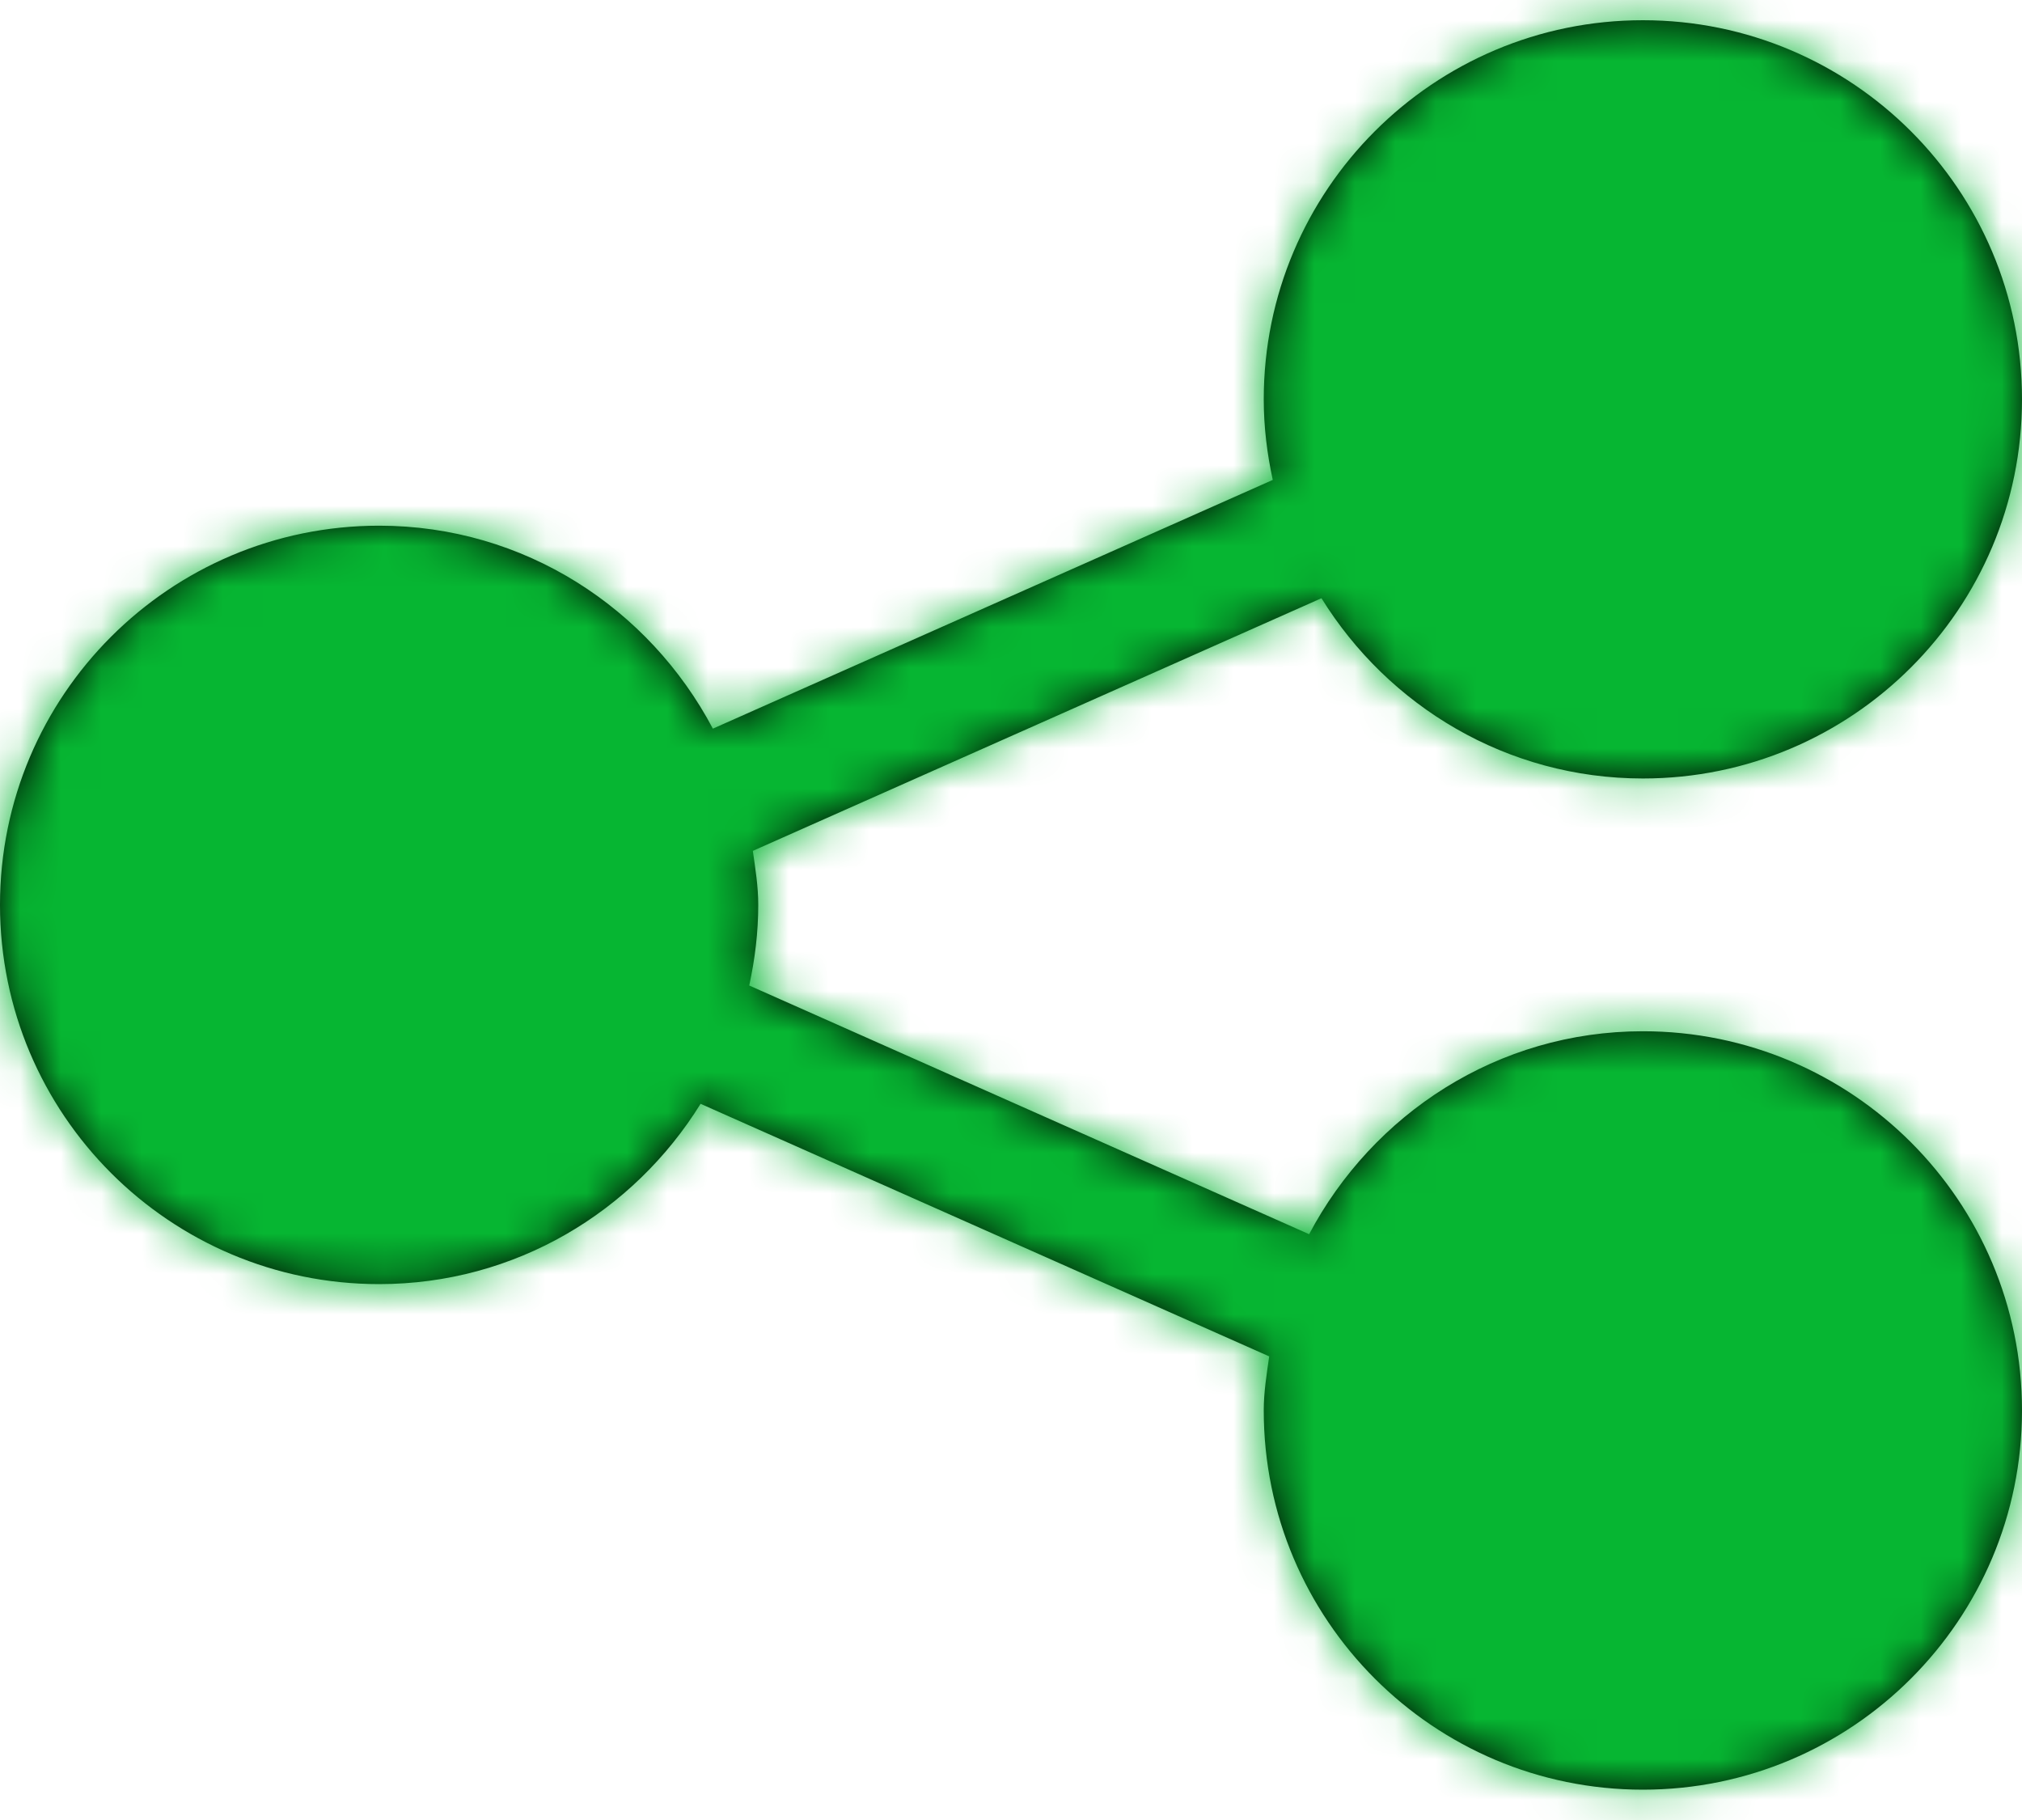 <?xml version="1.0" encoding="UTF-8"?>
<svg width="50px" height="45px" viewBox="0 0 50 45" version="1.1" xmlns="http://www.w3.org/2000/svg" xmlns:xlink="http://www.w3.org/1999/xlink">
    <!-- Generator: sketchtool 59 (101010) - https://sketch.com -->
    <title>E968B0E8-23D7-4588-B4BF-703CAF090B0C@1.00x</title>
    <desc>Created with sketchtool.</desc>
    <defs>
        <path d="M45.626,26.248 C42.259,26.248 39.33,24.458 37.677,21.791 L23.616,28.038 C23.679,28.478 23.75,28.916 23.75,29.373 C23.75,30.06 23.667,30.723 23.527,31.367 L37.372,37.516 C38.945,34.545 42.03,32.498 45.625,32.498 C50.802,32.498 55,36.696 55,41.873 C55,47.052 50.802,51.25 45.625,51.25 C40.448,51.25 36.25,47.052 36.25,41.873 C36.25,41.416 36.322,40.977 36.385,40.537 L22.324,34.292 C20.672,36.958 17.742,38.75 14.375,38.75 C9.198,38.75 5,34.551 5,29.373 C5,24.196 9.198,19.998 14.375,19.998 C17.97,19.998 21.055,22.045 22.628,25.016 L36.473,18.866 C36.333,18.223 36.25,17.559 36.25,16.873 C36.25,11.698 40.448,7.5 45.625,7.5 C50.802,7.5 55,11.698 55,16.873 C55.001,22.052 50.803,26.248 45.626,26.248 L45.626,26.248 Z" id="path-1"></path>
        <linearGradient x1="7.688%" y1="-12.152%" x2="100%" y2="116.397%" id="linearGradient-3">
            <stop stop-color="#D4A89D" offset="0%"></stop>
            <stop stop-color="#E6B996" offset="100%"></stop>
        </linearGradient>
        <rect id="path-4" x="0" y="0" width="60" height="60"></rect>
    </defs>
    <g id="Business-LP" stroke="none" stroke-width="1" fill="none" fill-rule="evenodd">
        <g id="Features" transform="translate(-722, -2181)">
            <g id="Icon/sm/share-" transform="translate(717, 2174)">
                <mask id="mask-2" fill="white">
                    <use xlink:href="#path-1"></use>
                </mask>
                <use id="share" fill="#000000" fill-rule="evenodd" xlink:href="#path-1"></use>
                <g id="UI/Color/Flat/-Primary" mask="url(#mask-2)" fill-rule="evenodd">
                    <g id="Fill">
                        <use fill="url(#linearGradient-3)" xlink:href="#path-4"></use>
                        <use fill="#487BF9" xlink:href="#path-4"></use>
                        <use fill="#06B632" xlink:href="#path-4"></use>
                    </g>
                </g>
            </g>
        </g>
    </g>
</svg>